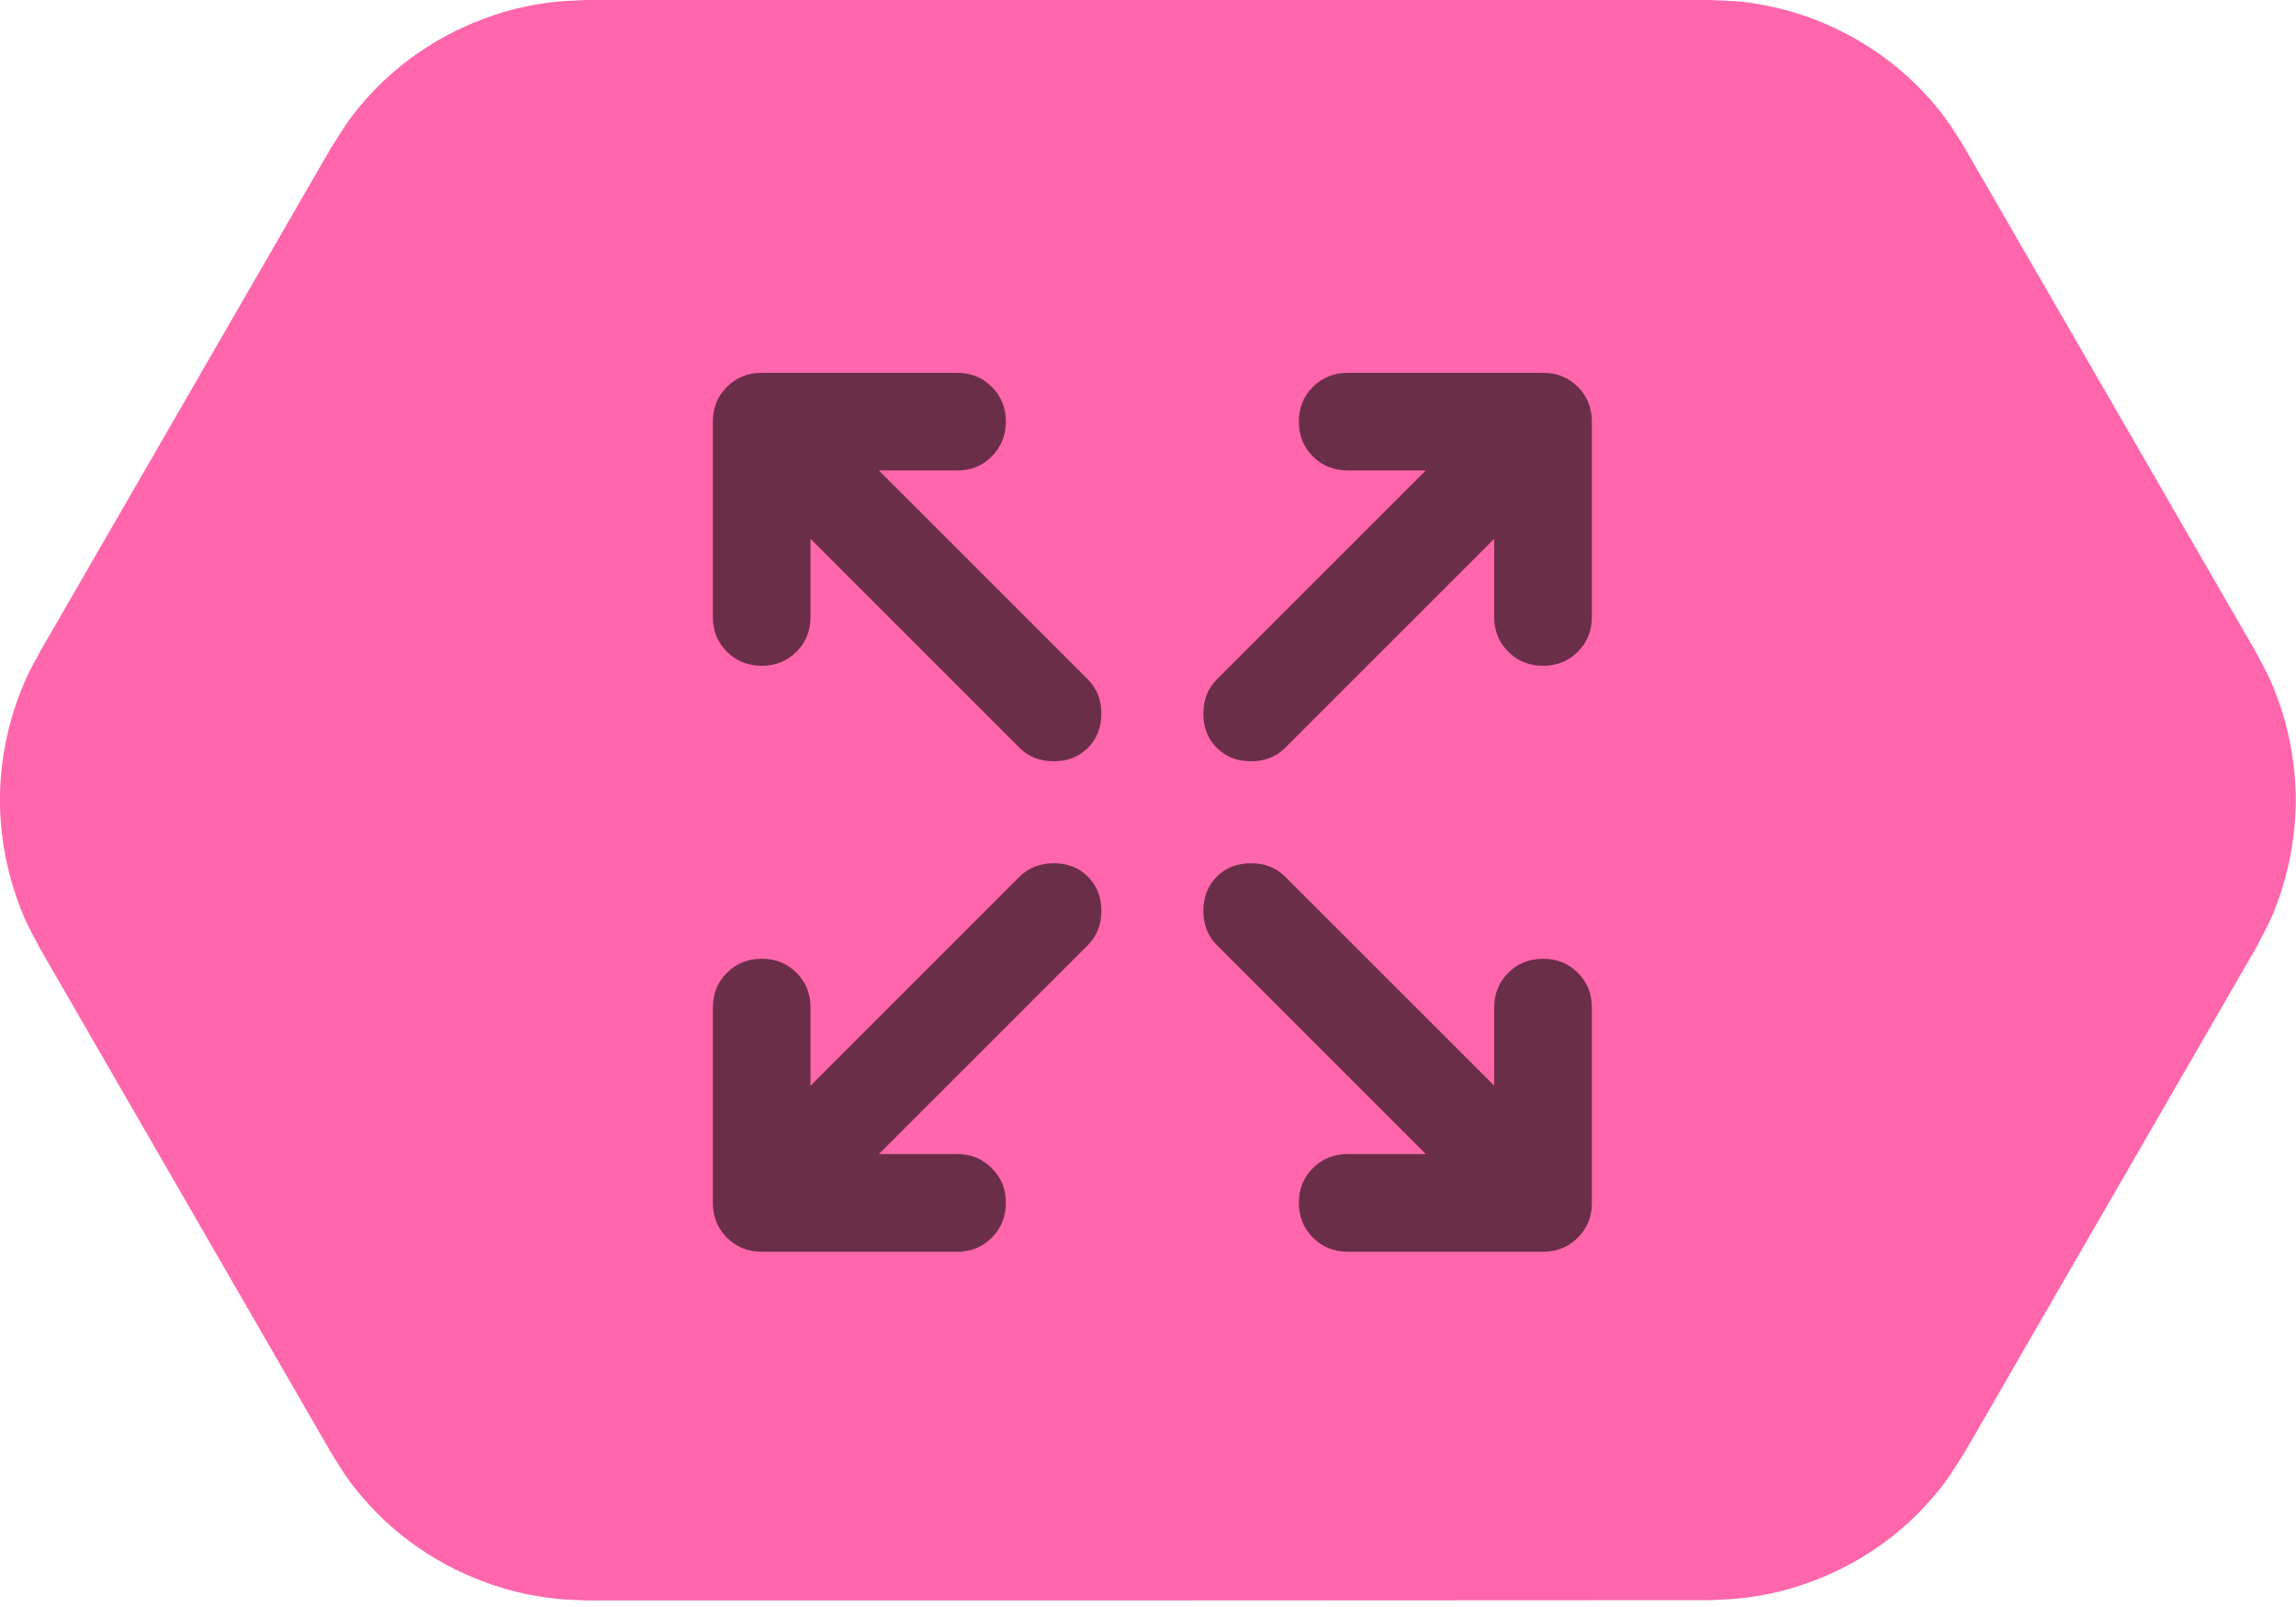 <svg width="100" height="70" viewBox="0 15 100 70" fill="none" xmlns="http://www.w3.org/2000/svg">
<g clip-path="url(#clip0_18775_1683)">
<g clip-path="url(#clip1_18775_1683)">
<path fill-rule="evenodd" clip-rule="evenodd" d="M25.563 84.716C25.151 84.69 24.752 84.69 24.341 84.651C23.53 84.574 22.72 84.42 21.935 84.188C20.764 83.841 19.632 83.326 18.603 82.67C17.574 82.014 16.634 81.204 15.837 80.277C15.129 79.454 15.001 79.197 14.422 78.283L1.724 56.284C1.222 55.319 1.068 55.087 0.708 54.058C0.309 52.9 0.077 51.691 0.013 50.469C-0.051 49.247 0.077 48.012 0.36 46.828C0.553 46.031 0.823 45.259 1.158 44.512C1.325 44.139 1.531 43.792 1.724 43.419L14.422 21.433C15.014 20.519 15.129 20.262 15.837 19.438C16.634 18.512 17.574 17.702 18.603 17.046C19.632 16.389 20.764 15.875 21.935 15.527C22.72 15.296 23.517 15.142 24.341 15.064C24.752 15.026 25.151 15.026 25.563 15H74.437C75.518 15.052 75.801 15.026 76.869 15.232C78.078 15.463 79.236 15.862 80.329 16.428C81.423 16.994 82.426 17.702 83.314 18.551C83.906 19.117 84.446 19.734 84.909 20.403C85.141 20.738 85.347 21.085 85.565 21.433L98.263 43.419C98.456 43.779 98.649 44.139 98.829 44.512C99.164 45.259 99.434 46.031 99.627 46.828C99.91 48.025 100.039 49.247 99.974 50.469C99.91 51.691 99.678 52.913 99.279 54.058C98.919 55.087 98.765 55.319 98.263 56.284L85.565 78.27C84.974 79.184 84.858 79.441 84.15 80.264C83.353 81.191 82.413 82.001 81.384 82.657C80.355 83.313 79.223 83.828 78.052 84.175C77.267 84.407 76.47 84.561 75.647 84.638C75.235 84.677 74.836 84.677 74.424 84.703C58.15 84.716 41.85 84.716 25.563 84.716Z" fill="#FF66AB"/>
</g>
<path d="M38.279 65.27L41.682 65.27C42.284 65.27 42.79 65.474 43.198 65.883C43.607 66.291 43.81 66.796 43.809 67.397C43.807 67.998 43.603 68.504 43.196 68.913C42.789 69.323 42.284 69.527 41.682 69.524L33.174 69.524C32.572 69.524 32.067 69.32 31.66 68.911C31.253 68.503 31.049 67.998 31.047 67.397L31.047 58.889C31.047 58.287 31.252 57.782 31.66 57.375C32.068 56.968 32.573 56.764 33.174 56.763C33.776 56.761 34.281 56.965 34.691 57.375C35.1 57.785 35.304 58.29 35.301 58.889L35.301 62.292L44.406 53.188C44.796 52.798 45.292 52.603 45.895 52.603C46.497 52.603 46.993 52.798 47.383 53.188C47.773 53.578 47.968 54.074 47.968 54.677C47.968 55.279 47.773 55.776 47.383 56.166L38.279 65.27Z" fill="#6B2E49"/>
<path d="M62.1 65.27L52.996 56.166C52.606 55.776 52.411 55.279 52.411 54.677C52.411 54.074 52.606 53.578 52.996 53.188C53.386 52.798 53.882 52.603 54.485 52.603C55.087 52.603 55.584 52.798 55.973 53.188L65.078 62.292V58.889C65.078 58.287 65.282 57.782 65.691 57.375C66.099 56.968 66.604 56.764 67.205 56.763C67.806 56.761 68.311 56.965 68.721 57.375C69.131 57.785 69.335 58.29 69.332 58.889V67.397C69.332 68 69.128 68.505 68.719 68.913C68.311 69.322 67.806 69.525 67.205 69.524H58.697C58.095 69.524 57.59 69.32 57.183 68.911C56.776 68.503 56.572 67.998 56.57 67.397C56.569 66.796 56.773 66.291 57.183 65.883C57.593 65.474 58.097 65.27 58.697 65.27H62.1Z" fill="#6B2E49"/>
<path d="M35.301 38.471V41.874C35.301 42.477 35.097 42.982 34.689 43.391C34.28 43.799 33.776 44.002 33.174 44.001C32.573 44 32.068 43.795 31.66 43.389C31.252 42.982 31.047 42.477 31.047 41.874V33.367C31.047 32.764 31.252 32.259 31.66 31.852C32.068 31.445 32.573 31.241 33.174 31.24H41.682C42.284 31.24 42.79 31.444 43.198 31.852C43.607 32.261 43.81 32.765 43.809 33.367C43.807 33.968 43.603 34.473 43.196 34.883C42.789 35.293 42.284 35.496 41.682 35.493H38.279L47.383 44.598C47.773 44.988 47.968 45.484 47.968 46.087C47.968 46.69 47.773 47.186 47.383 47.576C46.993 47.966 46.497 48.161 45.895 48.161C45.292 48.161 44.796 47.966 44.406 47.576L35.301 38.471Z" fill="#6B2E49"/>
<path d="M65.078 38.471L55.973 47.576C55.583 47.966 55.087 48.161 54.484 48.161C53.882 48.161 53.386 47.966 52.995 47.576C52.606 47.186 52.411 46.69 52.411 46.087C52.411 45.484 52.606 44.988 52.995 44.598L62.1 35.493H58.697C58.094 35.493 57.59 35.29 57.183 34.883C56.776 34.476 56.572 33.971 56.57 33.367C56.569 32.763 56.773 32.258 57.183 31.852C57.593 31.447 58.097 31.243 58.697 31.24L67.205 31.24C67.807 31.24 68.313 31.444 68.721 31.852C69.129 32.261 69.333 32.765 69.332 33.367V41.874C69.332 42.477 69.127 42.982 68.719 43.391C68.311 43.799 67.806 44.002 67.205 44.001C66.603 44 66.099 43.795 65.69 43.389C65.282 42.982 65.078 42.477 65.078 41.874V38.471Z" fill="#6B2E49"/>
</g>
<defs>
<clipPath id="clip0_18775_1683">
<rect width="100" height="100" fill="white"/>
</clipPath>
<clipPath id="clip1_18775_1683">
<rect width="100" height="100" fill="white"/>
</clipPath>
</defs>
</svg>
